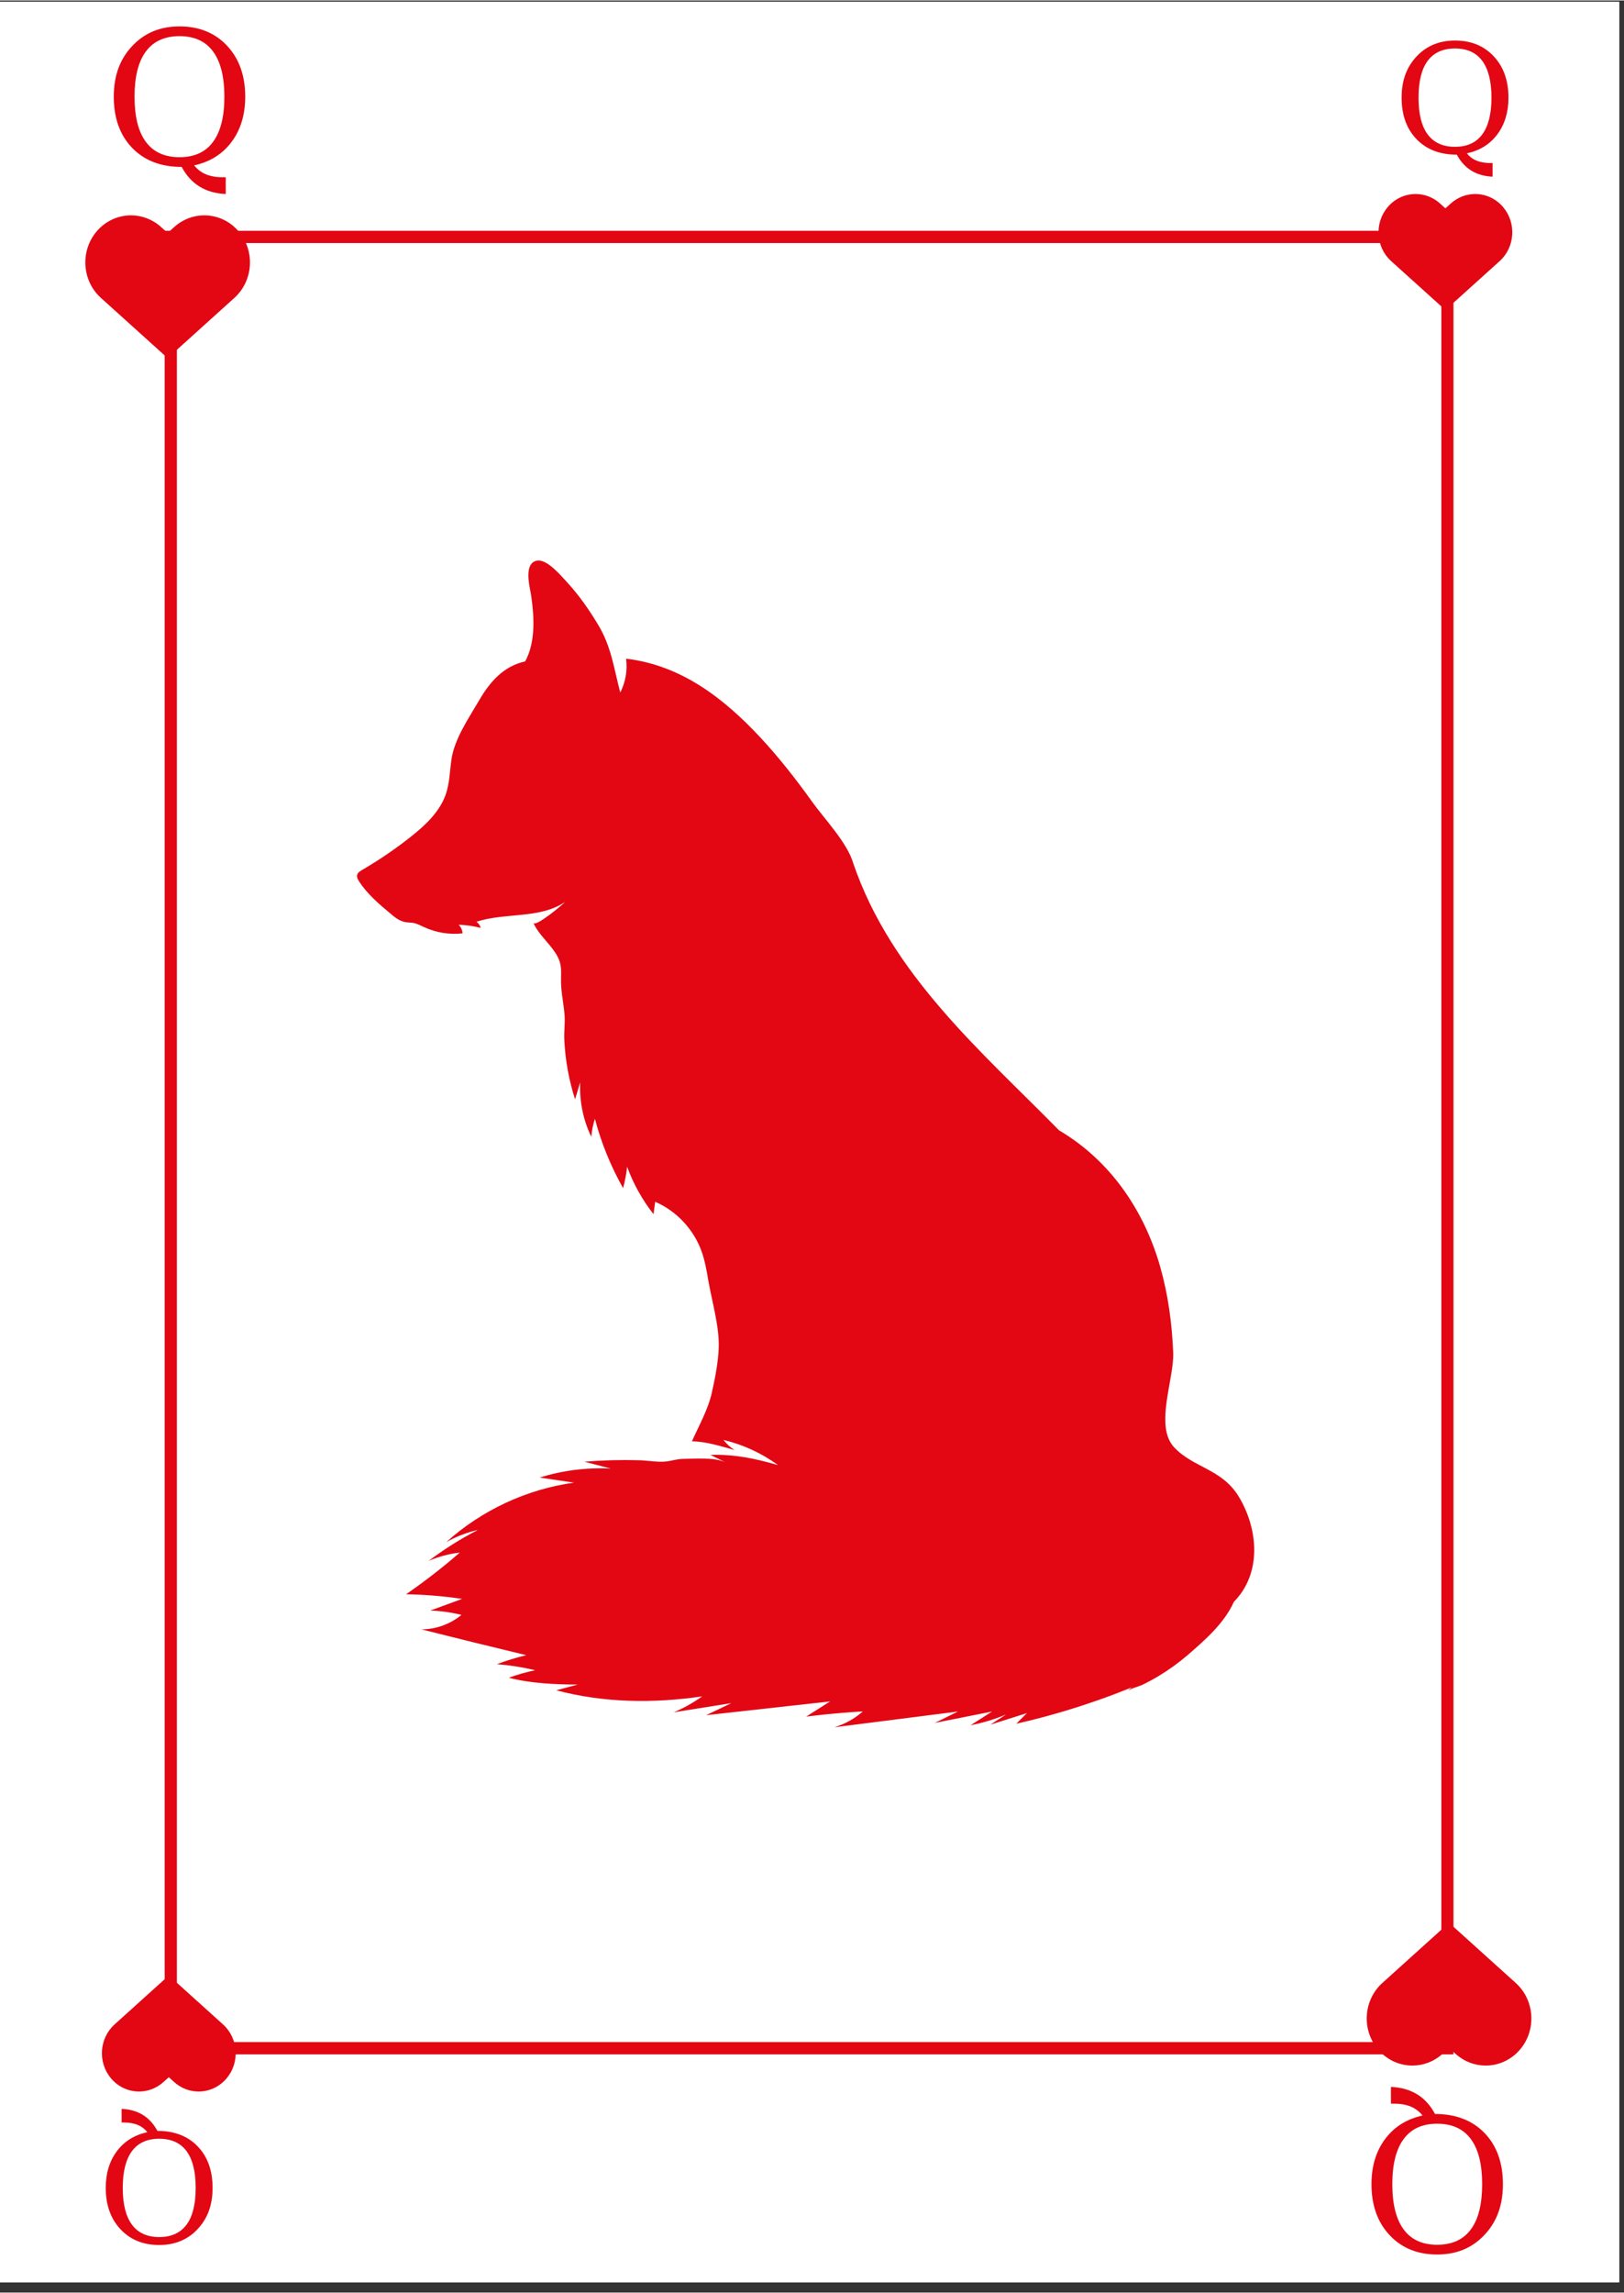 <svg xmlns="http://www.w3.org/2000/svg" xmlns:xlink="http://www.w3.org/1999/xlink" width="396" zoomAndPan="magnify" viewBox="0 0 297.12 419.25" height="559" preserveAspectRatio="xMidYMid meet" version="1.0"><rect x="0" y="0" width="297.12" height="419.25" fill="#333333" stroke="none"/><defs><g/><clipPath id="7a7843083c"><path d="M 0 0.246 L 296.238 0.246 L 296.238 417.367 L 0 417.367 Z M 0 0.246 " clip-rule="nonzero"/></clipPath><clipPath id="fc5af61b1f"><path d="M 30.125 42.133 L 265.922 42.133 L 265.922 375.684 L 30.125 375.684 Z M 30.125 42.133 " clip-rule="nonzero"/></clipPath><clipPath id="ad4c95e1ea"><path d="M 15 39.305 L 46 39.305 L 46 65.422 L 15 65.422 Z M 15 39.305 " clip-rule="nonzero"/></clipPath><clipPath id="4ffe866b52"><path d="M 250 351.613 L 281 351.613 L 281 377.73 L 250 377.73 Z M 250 351.613 " clip-rule="nonzero"/></clipPath><clipPath id="a086b3d519"><path d="M 18 361.254 L 43.922 361.254 L 43.922 382.477 L 18 382.477 Z M 18 361.254 " clip-rule="nonzero"/></clipPath><clipPath id="ab5142cf7e"><path d="M 252 35.402 L 277 35.402 L 277 56.629 L 252 56.629 Z M 252 35.402 " clip-rule="nonzero"/></clipPath><clipPath id="ea801f67c7"><path d="M 65.207 102.031 L 230 102.031 L 230 316 L 65.207 316 Z M 65.207 102.031 " clip-rule="nonzero"/></clipPath></defs><g clip-path="url(#7a7843083c)"><path fill="#ffffff" d="M 0 0.246 L 296.238 0.246 L 296.238 417.367 L 0 417.367 Z M 0 0.246 " fill-opacity="1" fill-rule="nonzero"/><path fill="#ffffff" d="M 0 0.246 L 296.238 0.246 L 296.238 417.367 L 0 417.367 Z M 0 0.246 " fill-opacity="1" fill-rule="nonzero"/></g><g clip-path="url(#fc5af61b1f)"><path stroke-linecap="butt" transform="matrix(0.746, 0, 0, 0.746, 30.125, 42.134)" fill="none" stroke-linejoin="miter" d="M -0 -0.002 L 316.109 -0.002 L 316.109 447.095 L -0 447.095 Z M -0 -0.002 " stroke="#e30613" stroke-width="6" stroke-opacity="1" stroke-miterlimit="4"/></g><g clip-path="url(#ad4c95e1ea)"><path fill="#e30613" d="M 42.875 54.41 L 30.883 65.23 L 30.672 65.422 L 30.461 65.23 L 18.469 54.41 C 14.996 51.277 14.641 45.836 17.676 42.25 C 19.328 40.301 21.641 39.305 23.969 39.305 C 25.918 39.305 27.875 40.008 29.461 41.434 L 30.672 42.527 L 31.883 41.434 C 33.469 40.008 35.426 39.305 37.375 39.305 C 39.703 39.305 42.016 40.301 43.668 42.25 C 46.703 45.836 46.348 51.277 42.875 54.41 Z M 42.875 54.41 " fill-opacity="1" fill-rule="nonzero"/></g><g fill="#e30613" fill-opacity="1"><g transform="translate(18.911, 29.965)"><g><path d="M 14.328 0.484 C 10.535 0.484 7.516 -0.676 5.266 -3 C 3.023 -5.332 1.906 -8.453 1.906 -12.359 C 1.906 -14.359 2.207 -16.145 2.812 -17.719 C 3.414 -19.301 4.336 -20.707 5.578 -21.938 C 6.66 -23.02 7.895 -23.836 9.281 -24.391 C 10.676 -24.941 12.227 -25.219 13.938 -25.219 C 17.531 -25.219 20.43 -24.035 22.641 -21.672 C 24.848 -19.316 25.953 -16.211 25.953 -12.359 C 25.953 -9.086 25.125 -6.336 23.469 -4.109 C 21.812 -1.879 19.523 -0.441 16.609 0.203 C 17.203 0.941 17.926 1.488 18.781 1.844 C 19.633 2.195 20.664 2.375 21.875 2.375 L 22.391 2.375 L 22.391 5.438 C 20.523 5.352 18.926 4.898 17.594 4.078 C 16.258 3.254 15.172 2.055 14.328 0.484 Z M 13.938 -1.297 C 16.645 -1.297 18.688 -2.227 20.062 -4.094 C 21.445 -5.957 22.141 -8.711 22.141 -12.359 C 22.141 -16.016 21.445 -18.773 20.062 -20.641 C 18.688 -22.504 16.645 -23.438 13.938 -23.438 C 11.219 -23.438 9.164 -22.504 7.781 -20.641 C 6.395 -18.773 5.703 -16.016 5.703 -12.359 C 5.703 -8.711 6.395 -5.957 7.781 -4.094 C 9.164 -2.227 11.219 -1.297 13.938 -1.297 Z M 13.938 -1.297 "/></g></g></g><g clip-path="url(#4ffe866b52)"><path fill="#e30613" d="M 252.906 362.625 L 264.898 351.805 L 265.113 351.613 L 265.324 351.805 L 277.316 362.625 C 280.789 365.758 281.145 371.199 278.109 374.785 C 276.457 376.734 274.145 377.73 271.816 377.73 C 269.867 377.73 267.91 377.027 266.324 375.602 L 265.113 374.508 L 263.902 375.602 C 262.316 377.027 260.359 377.73 258.41 377.73 C 256.082 377.73 253.77 376.734 252.117 374.785 C 249.082 371.199 249.438 365.758 252.906 362.625 Z M 252.906 362.625 " fill-opacity="1" fill-rule="nonzero"/></g><g fill="#e30613" fill-opacity="1"><g transform="translate(276.873, 387.07)"><g><path d="M -14.328 -0.484 C -10.535 -0.484 -7.516 0.676 -5.266 3 C -3.023 5.332 -1.906 8.453 -1.906 12.359 C -1.906 14.359 -2.207 16.145 -2.812 17.719 C -3.414 19.301 -4.336 20.707 -5.578 21.938 C -6.66 23.02 -7.895 23.836 -9.281 24.391 C -10.676 24.941 -12.227 25.219 -13.938 25.219 C -17.531 25.219 -20.43 24.035 -22.641 21.672 C -24.848 19.316 -25.953 16.211 -25.953 12.359 C -25.953 9.086 -25.125 6.336 -23.469 4.109 C -21.812 1.879 -19.523 0.441 -16.609 -0.203 C -17.203 -0.941 -17.926 -1.488 -18.781 -1.844 C -19.633 -2.195 -20.664 -2.375 -21.875 -2.375 L -22.391 -2.375 L -22.391 -5.438 C -20.523 -5.352 -18.926 -4.898 -17.594 -4.078 C -16.258 -3.254 -15.172 -2.055 -14.328 -0.484 Z M -13.938 1.297 C -16.645 1.297 -18.688 2.227 -20.062 4.094 C -21.445 5.957 -22.141 8.711 -22.141 12.359 C -22.141 16.016 -21.445 18.773 -20.062 20.641 C -18.688 22.504 -16.645 23.438 -13.938 23.438 C -11.219 23.438 -9.164 22.504 -7.781 20.641 C -6.395 18.773 -5.703 16.016 -5.703 12.359 C -5.703 8.711 -6.395 5.957 -7.781 4.094 C -9.164 2.227 -11.219 1.297 -13.938 1.297 Z M -13.938 1.297 "/></g></g></g><g clip-path="url(#a086b3d519)"><path fill="#e30613" d="M 20.965 370.203 L 30.711 361.41 L 30.883 361.254 L 31.055 361.41 L 40.801 370.203 C 43.625 372.746 43.914 377.172 41.445 380.086 C 40.105 381.668 38.223 382.477 36.332 382.477 C 34.746 382.477 33.156 381.906 31.867 380.746 L 30.883 379.859 L 29.898 380.746 C 28.613 381.906 27.02 382.477 25.438 382.477 C 23.543 382.477 21.664 381.668 20.324 380.086 C 17.855 377.172 18.145 372.746 20.965 370.203 Z M 20.965 370.203 " fill-opacity="1" fill-rule="nonzero"/></g><g fill="#e30613" fill-opacity="1"><g transform="translate(40.441, 390.068)"><g><path d="M -11.641 -0.391 C -8.555 -0.391 -6.102 0.551 -4.281 2.438 C -2.457 4.332 -1.547 6.863 -1.547 10.031 C -1.547 11.656 -1.789 13.109 -2.281 14.391 C -2.77 15.672 -3.52 16.816 -4.531 17.828 C -5.406 18.703 -6.41 19.363 -7.547 19.812 C -8.68 20.258 -9.938 20.484 -11.312 20.484 C -14.238 20.484 -16.598 19.523 -18.391 17.609 C -20.191 15.691 -21.094 13.164 -21.094 10.031 C -21.094 7.375 -20.414 5.141 -19.062 3.328 C -17.719 1.523 -15.859 0.363 -13.484 -0.156 C -13.973 -0.758 -14.562 -1.203 -15.25 -1.484 C -15.945 -1.773 -16.785 -1.922 -17.766 -1.922 L -18.188 -1.922 L -18.188 -4.422 C -16.664 -4.348 -15.363 -3.973 -14.281 -3.297 C -13.207 -2.629 -12.328 -1.66 -11.641 -0.391 Z M -11.312 1.047 C -13.52 1.047 -15.18 1.801 -16.297 3.312 C -17.422 4.832 -17.984 7.07 -17.984 10.031 C -17.984 13.008 -17.422 15.254 -16.297 16.766 C -15.18 18.273 -13.52 19.031 -11.312 19.031 C -9.102 19.031 -7.438 18.273 -6.312 16.766 C -5.195 15.254 -4.641 13.008 -4.641 10.031 C -4.641 7.07 -5.195 4.832 -6.312 3.312 C -7.438 1.801 -9.102 1.047 -11.312 1.047 Z M -11.312 1.047 "/></g></g></g><g clip-path="url(#ab5142cf7e)"><path fill="#e30613" d="M 274.363 47.68 L 264.617 56.473 L 264.445 56.625 L 264.273 56.473 L 254.527 47.68 C 251.703 45.137 251.418 40.711 253.883 37.797 C 255.227 36.215 257.105 35.402 258.996 35.402 C 260.582 35.402 262.172 35.977 263.461 37.133 L 264.445 38.023 L 265.43 37.133 C 266.719 35.977 268.309 35.402 269.895 35.402 C 271.785 35.402 273.664 36.215 275.004 37.797 C 277.473 40.711 277.184 45.137 274.363 47.68 Z M 274.363 47.68 " fill-opacity="1" fill-rule="nonzero"/></g><g fill="#e30613" fill-opacity="1"><g transform="translate(254.887, 27.814)"><g><path d="M 11.641 0.391 C 8.555 0.391 6.102 -0.551 4.281 -2.438 C 2.457 -4.332 1.547 -6.863 1.547 -10.031 C 1.547 -11.656 1.789 -13.109 2.281 -14.391 C 2.77 -15.672 3.52 -16.816 4.531 -17.828 C 5.406 -18.703 6.41 -19.363 7.547 -19.812 C 8.68 -20.258 9.938 -20.484 11.312 -20.484 C 14.238 -20.484 16.598 -19.523 18.391 -17.609 C 20.191 -15.691 21.094 -13.164 21.094 -10.031 C 21.094 -7.375 20.414 -5.141 19.062 -3.328 C 17.719 -1.523 15.859 -0.363 13.484 0.156 C 13.973 0.758 14.562 1.203 15.25 1.484 C 15.945 1.773 16.785 1.922 17.766 1.922 L 18.188 1.922 L 18.188 4.422 C 16.664 4.348 15.363 3.973 14.281 3.297 C 13.207 2.629 12.328 1.66 11.641 0.391 Z M 11.312 -1.047 C 13.52 -1.047 15.18 -1.801 16.297 -3.312 C 17.422 -4.832 17.984 -7.07 17.984 -10.031 C 17.984 -13.008 17.422 -15.254 16.297 -16.766 C 15.18 -18.273 13.52 -19.031 11.312 -19.031 C 9.102 -19.031 7.438 -18.273 6.312 -16.766 C 5.195 -15.254 4.641 -13.008 4.641 -10.031 C 4.641 -7.07 5.195 -4.832 6.312 -3.312 C 7.438 -1.801 9.102 -1.047 11.312 -1.047 Z M 11.312 -1.047 "/></g></g></g><g clip-path="url(#ea801f67c7)"><path fill="#e30613" d="M 150.422 313.562 C 149.441 313.668 148.469 313.781 147.496 313.898 C 148.957 312.973 150.422 312.051 151.879 311.121 C 144.316 311.965 136.754 312.801 129.188 313.645 C 130.723 312.91 132.266 312.172 133.801 311.438 C 130.297 311.992 126.785 312.559 123.281 313.113 C 125.109 312.336 126.855 311.355 128.469 310.203 C 119.516 311.504 110.543 311.402 101.77 309.09 C 103.078 308.746 104.387 308.391 105.695 308.043 C 101.598 308.027 97.039 307.824 93.082 306.793 C 94.656 306.219 96.273 305.758 97.91 305.422 C 95.613 304.863 93.27 304.496 90.906 304.312 C 92.66 303.656 94.457 303.105 96.277 302.664 C 89.871 301.125 83.477 299.551 77.086 297.941 C 79.738 297.945 82.383 296.996 84.422 295.301 C 82.555 294.832 80.637 294.566 78.715 294.504 C 80.66 293.793 82.605 293.082 84.551 292.371 C 81.156 291.867 77.73 291.586 74.297 291.523 C 77.711 289.168 80.996 286.617 84.125 283.898 C 82.168 284.121 80.238 284.637 78.43 285.418 C 81.262 283.273 84.277 281.379 87.441 279.754 C 85.41 280.211 83.449 280.973 81.637 281.996 C 88.113 276.152 96.367 272.309 105.012 271.105 C 102.918 270.793 100.828 270.488 98.734 270.176 C 102.93 268.867 107.355 268.312 111.742 268.535 C 110.133 268.113 108.523 267.699 106.918 267.277 C 110.262 267.004 113.625 266.918 116.984 267.012 C 118.555 267.055 120.293 267.402 121.852 267.238 C 122.895 267.129 123.828 266.781 124.914 266.766 C 127.094 266.738 130.773 266.426 132.773 267.414 C 131.84 266.953 130.906 266.492 129.973 266.031 C 134.445 265.906 138.074 266.68 142.352 267.902 C 139.371 265.727 135.957 264.148 132.367 263.297 C 132.918 264.023 133.609 264.648 134.383 265.137 C 131.781 264.438 129.301 263.59 126.594 263.551 C 127.863 260.684 129.535 257.77 130.223 254.703 C 130.82 252.039 131.43 248.996 131.496 246.281 C 131.594 242.375 130.234 237.914 129.578 234.055 C 129.273 232.258 128.953 230.449 128.332 228.73 C 126.887 224.754 123.754 221.414 119.867 219.73 C 119.766 220.484 119.668 221.242 119.566 222 C 117.512 219.387 115.875 216.445 114.734 213.328 C 114.586 214.648 114.344 215.957 114 217.242 C 111.75 213.258 110.008 208.988 108.84 204.559 C 108.492 205.629 108.273 206.734 108.18 207.855 C 106.691 204.758 105.984 201.293 106.156 197.863 C 105.844 198.906 105.523 199.953 105.211 200.992 C 104.086 197.492 103.426 193.848 103.246 190.172 C 103.172 188.676 103.383 187.219 103.301 185.754 C 103.191 183.984 102.805 182.215 102.68 180.441 C 102.496 177.824 103.121 176.543 101.625 174.223 C 100.398 172.316 98.473 170.762 97.582 168.703 C 97.961 169.586 103.055 165.285 103.371 164.902 C 98.734 168.031 92.387 166.797 87.168 168.516 C 87.551 168.781 87.828 169.191 87.949 169.641 C 86.633 169.301 85.273 169.102 83.914 169.062 C 84.328 169.477 84.59 170.047 84.629 170.633 C 82.242 170.906 79.777 170.508 77.594 169.5 C 76.965 169.211 76.359 168.875 75.68 168.742 C 75.152 168.641 74.602 168.668 74.07 168.562 C 73.008 168.352 72.129 167.617 71.305 166.91 C 69.23 165.176 67.141 163.383 65.68 161.102 C 65.461 160.762 65.246 160.363 65.336 159.969 C 65.438 159.539 65.859 159.27 66.242 159.047 C 69.301 157.262 72.238 155.27 75.02 153.078 C 77.781 150.91 80.504 148.391 81.609 145.059 C 82.266 143.066 82.293 140.934 82.59 138.859 C 83.141 135.031 85.785 131.238 87.727 127.906 C 89.656 124.598 92.18 121.742 96.078 120.898 C 98.07 117.312 97.734 112.363 97.109 108.426 C 96.812 106.867 95.891 103.027 98.145 102.48 C 100 102.031 102.621 105.207 103.652 106.309 C 105.91 108.746 107.812 111.477 109.508 114.32 C 111.84 118.234 112.324 122.172 113.477 126.59 C 114.449 124.699 114.828 122.504 114.543 120.398 C 124.594 121.582 132.383 127.582 139.145 134.844 C 142.562 138.52 145.664 142.484 148.582 146.566 C 150.82 149.688 155.031 154.074 156.094 157.785 C 163.113 178.344 179.809 192.434 193.75 206.66 C 203.121 212.191 209.328 221.293 212.273 231.656 C 213.719 236.746 214.43 242.031 214.641 247.32 C 214.836 252.211 211.164 260.758 214.824 264.656 C 218.363 268.426 223.59 268.562 226.688 273.746 C 230.219 279.664 230.879 287.691 225.734 292.922 C 224.035 296.777 220.422 299.941 217.277 302.652 C 215.613 304.078 213.832 305.363 211.957 306.492 C 210.977 307.078 209.969 307.625 208.941 308.117 C 208.312 308.422 206.75 308.758 206.324 309.262 C 207.137 308.305 208.312 307.668 209.566 307.512 C 201.949 310.789 194.031 313.371 185.941 315.203 C 186.586 314.555 187.234 313.906 187.875 313.262 C 185.645 313.969 183.422 314.672 181.191 315.379 C 182.148 314.754 183.109 314.133 184.066 313.508 C 181.98 314.391 179.805 315.051 177.582 315.477 C 178.891 314.641 180.203 313.809 181.504 312.973 C 178.012 313.668 174.523 314.359 171.031 315.055 C 172.441 314.359 173.852 313.668 175.262 312.973 C 167.723 313.934 160.191 314.891 152.652 315.852 C 154.574 315.277 156.367 314.281 157.863 312.949 C 155.375 313.098 152.895 313.301 150.422 313.562 Z M 150.422 313.562 " fill-opacity="1" fill-rule="nonzero"/></g></svg>